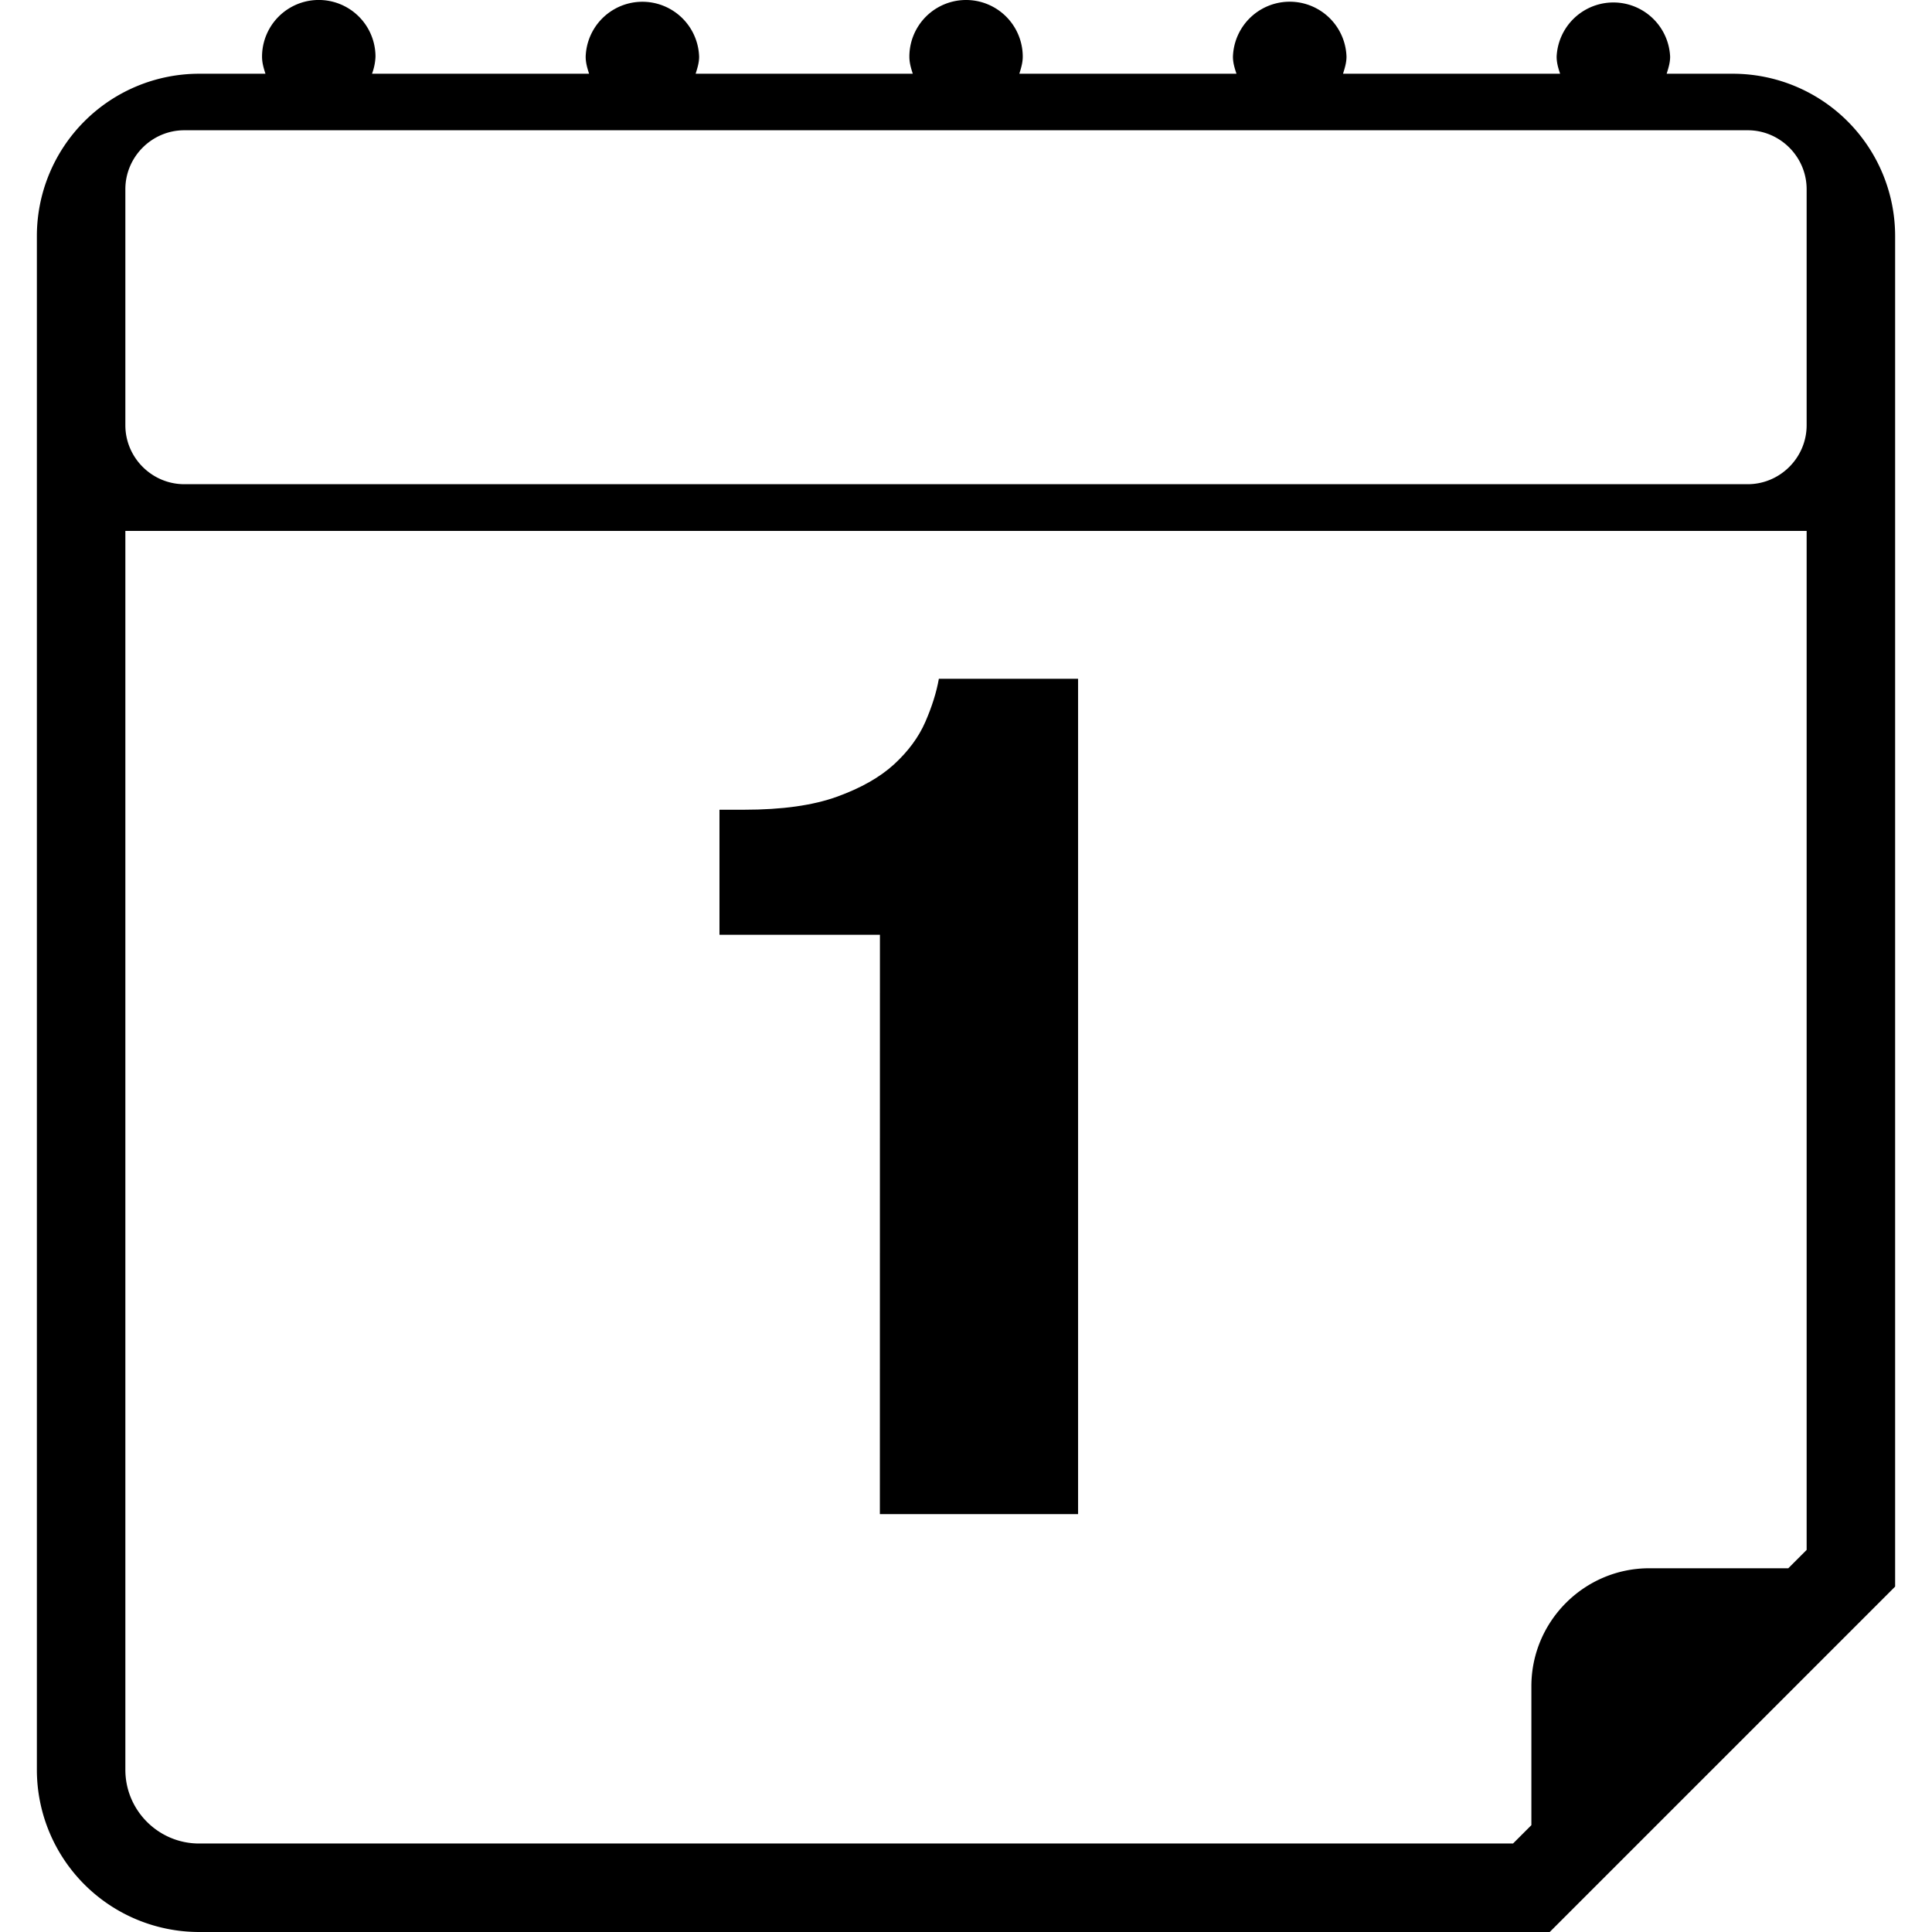 <svg xmlns="http://www.w3.org/2000/svg" width="32.75" height="32.75" preserveAspectRatio="none">
    <path d="M14.915 25.666h3.36v-14.16h-2.36c-.04.227-.116.47-.229.73s-.291.5-.53.72c-.24.22-.563.403-.97.55-.407.147-.931.22-1.57.22h-.42v2.12h2.72l-.001 9.82z"/>
    <path d="M29.375 1.25h-1.123c.029-.093.059-.186.059-.289a.963.963 0 00-1.924 0c0 .104.028.196.059.289h-3.68c.029-.093.059-.186.059-.289a.963.963 0 00-1.925 0c0 .104.029.196.06.289h-3.681c.029-.093.058-.186.058-.289a.961.961 0 00-1.922 0c0 .104.028.196.058.289h-3.681c.029-.093.059-.186.059-.289a.962.962 0 00-1.923 0c0 .104.028.196.058.289h-3.68a.93.93 0 00.059-.289.961.961 0 00-1.923 0c0 .104.028.196.058.289H3.375A2.752 2.752 0 00.625 4v26a2.751 2.751 0 002.75 2.75H26.27l5.855-5.855V4a2.752 2.752 0 00-2.75-2.75zm1.25 25.023l-.311.311h-2.355c-1.102 0-2 .898-2 2v2.355l-.311.311H3.375c-.689 0-1.25-.561-1.25-1.25V9h28.5v17.273zm0-19.065c0 .55-.45 1-1 1h-26.5c-.55 0-1-.45-1-1v-4c0-.55.45-1 1-1h26.5c.55 0 1 .45 1 1v4z"/>
</svg>